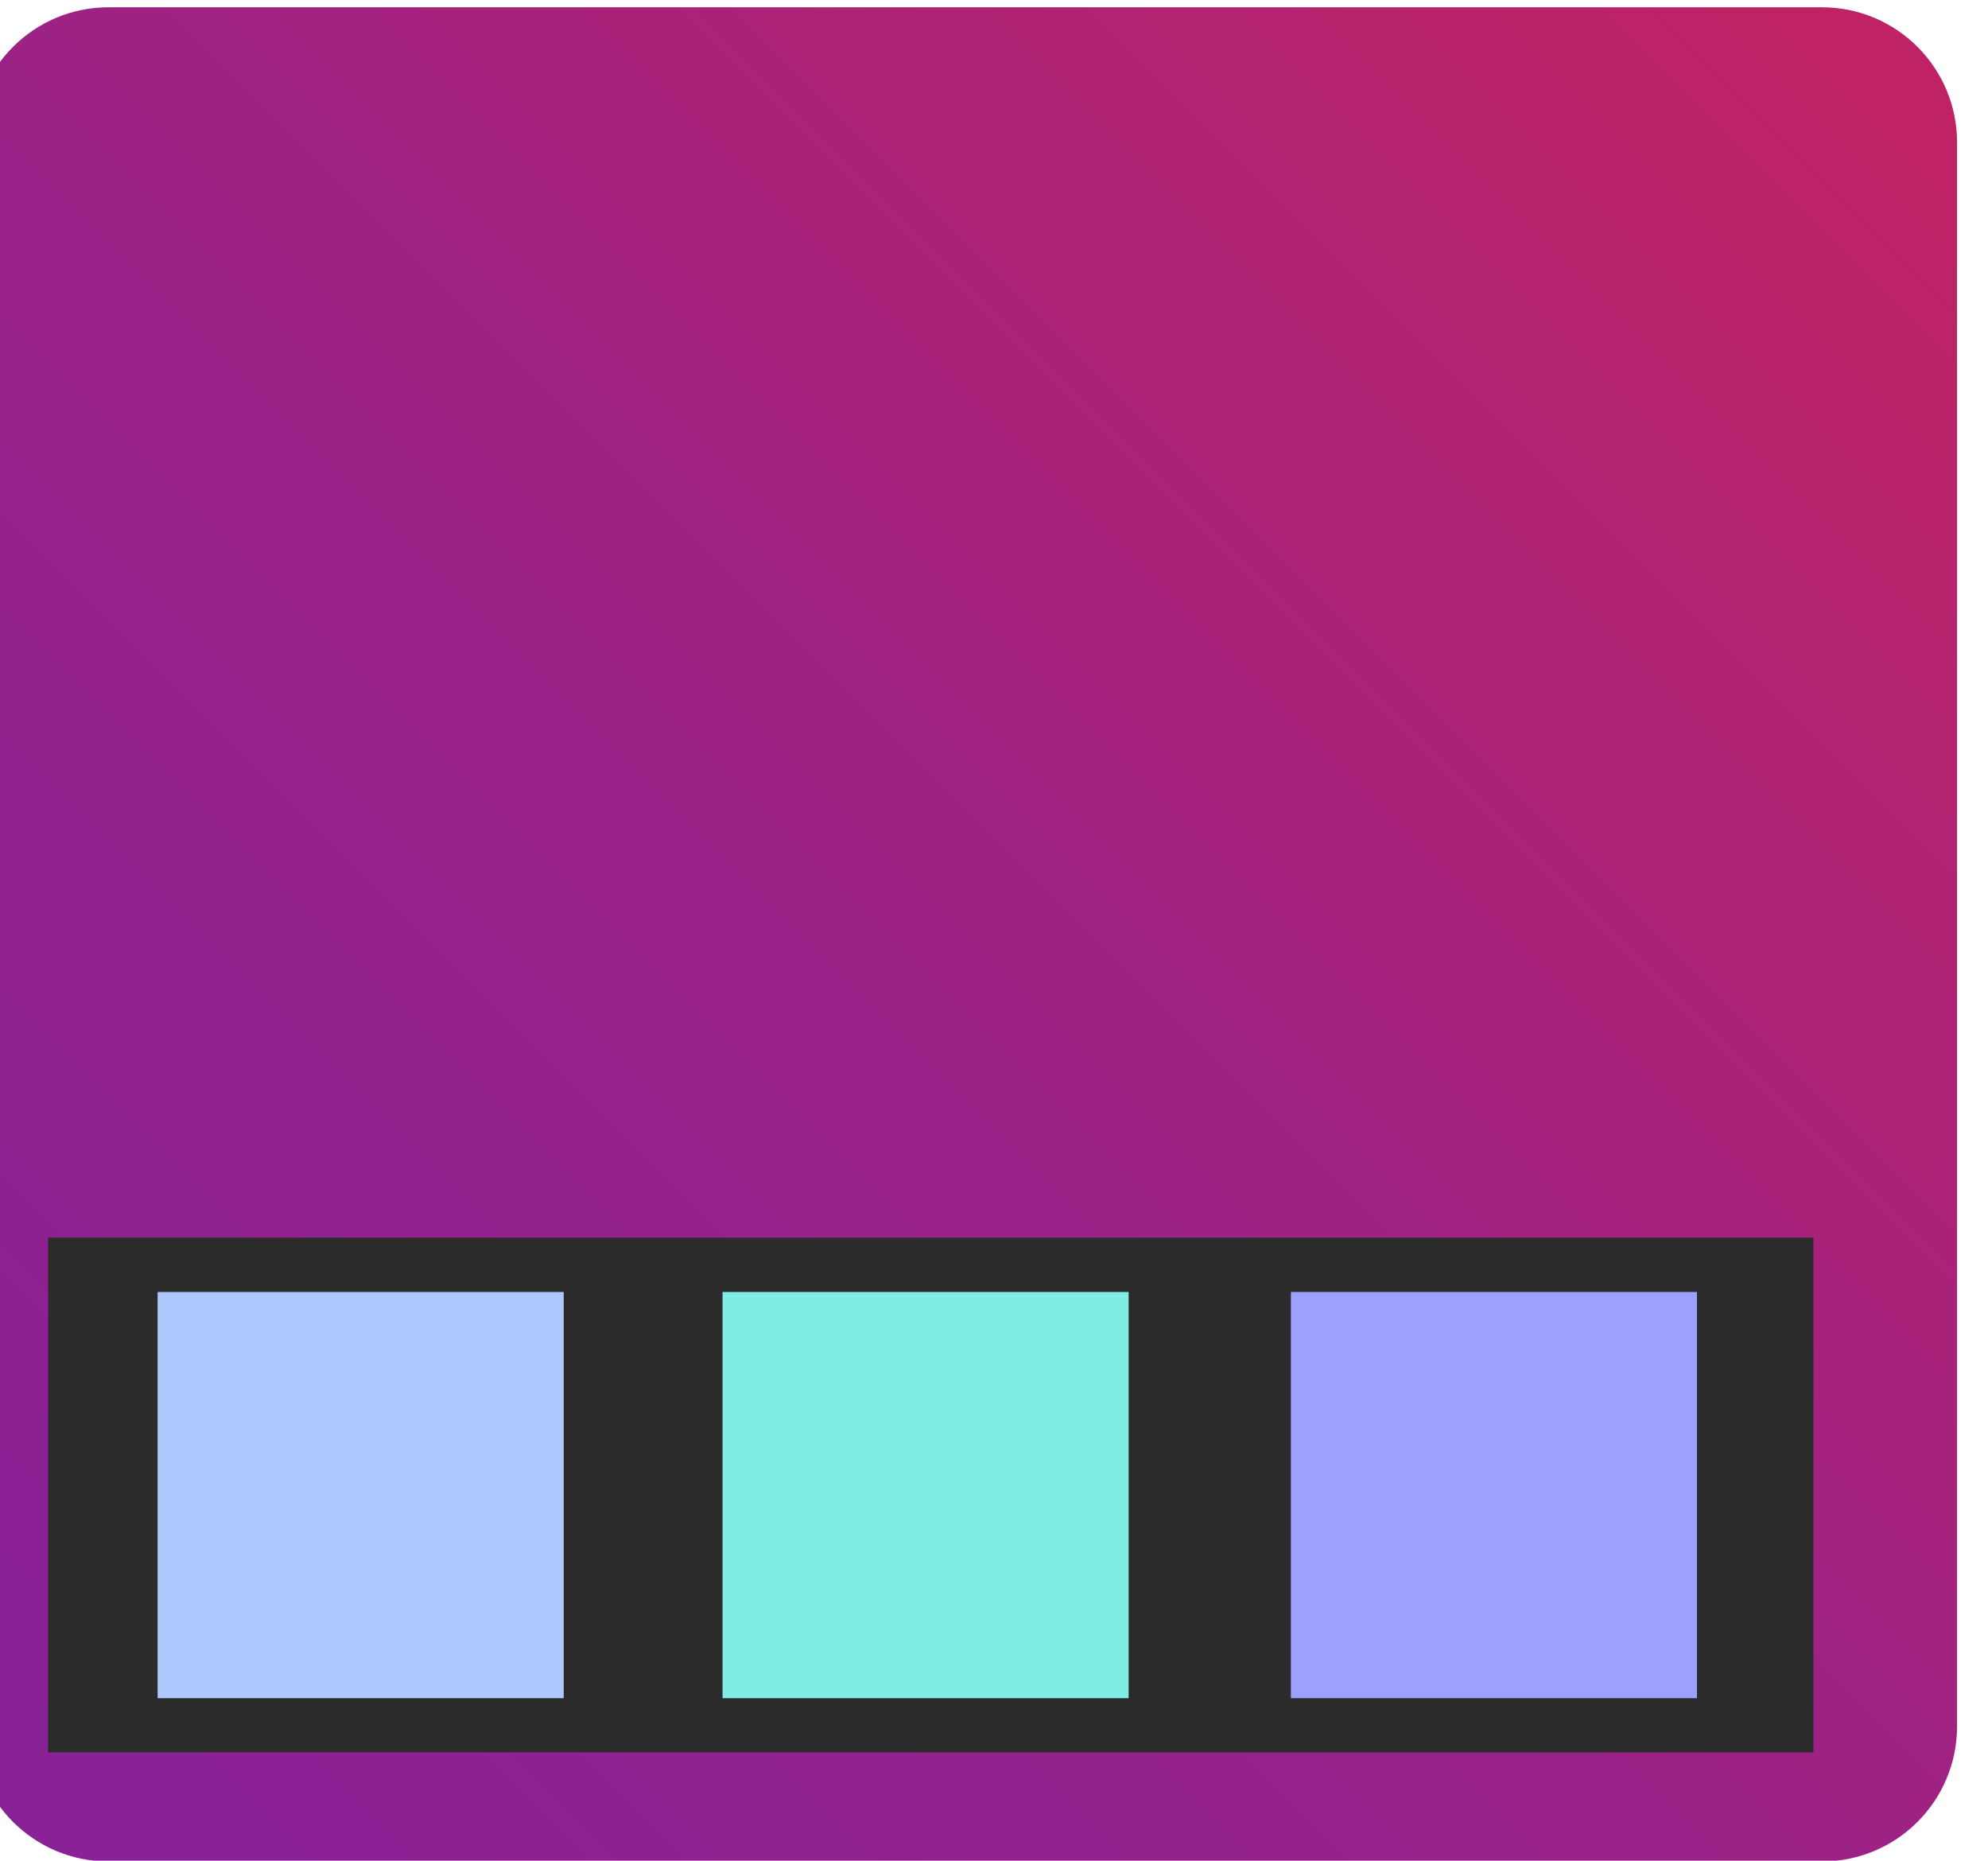 <?xml version="1.0" encoding="UTF-8" standalone="no"?>
<!DOCTYPE svg PUBLIC "-//W3C//DTD SVG 1.1//EN" "http://www.w3.org/Graphics/SVG/1.1/DTD/svg11.dtd">
<svg width="100%" height="100%" viewBox="0 0 187 175" version="1.1" xmlns="http://www.w3.org/2000/svg" xmlns:xlink="http://www.w3.org/1999/xlink" xml:space="preserve" xmlns:serif="http://www.serif.com/" style="fill-rule:evenodd;clip-rule:evenodd;stroke-linejoin:round;stroke-miterlimit:2;">
    <g transform="matrix(1,0,0,1,-6031.86,-2488.69)">
        <g transform="matrix(2,0,0,2.205,3685.03,2936.44)">
            <g transform="matrix(1,0,0,0.894,-719.981,-11.656)">
                <g transform="matrix(0.536,0,0,0.544,-3374.35,-1622.13)">
                    <path d="M9999.61,2600.78C9999.61,2594.24 9994.31,2588.93 9987.76,2588.93L9837.4,2588.93C9830.86,2588.93 9825.55,2594.24 9825.55,2600.78L9825.55,2739.7C9825.55,2746.24 9830.86,2751.55 9837.4,2751.55L9987.76,2751.55C9994.31,2751.55 9999.61,2746.24 9999.61,2739.7L9999.61,2600.78Z" style="fill:url(#_Linear1);"/>
                </g>
                <g transform="matrix(0.477,0,0,0.151,-2791.13,-545.976)">
                    <rect x="9825.55" y="2588.93" width="174.064" height="162.626" style="fill:rgb(43,43,43);"/>
                </g>
                <g transform="matrix(0.612,0,0,0.621,-5112.16,-1973.67)">
                    <rect x="11459.1" y="2932.71" width="31.209" height="31.209" style="fill:rgb(174,201,254);"/>
                </g>
                <g transform="matrix(0.612,0,0,0.621,-5085.59,-1973.67)">
                    <rect x="11459.1" y="2932.71" width="31.209" height="31.209" style="fill:rgb(126,238,229);"/>
                </g>
                <g transform="matrix(0.612,0,0,0.621,-5058.86,-1973.67)">
                    <rect x="11459.1" y="2932.71" width="31.209" height="31.209" style="fill:rgb(156,160,255);"/>
                </g>
            </g>
        </g>
    </g>
    <defs>
        <linearGradient id="_Linear1" x1="0" y1="0" x2="1" y2="0" gradientUnits="userSpaceOnUse" gradientTransform="matrix(-155.571,148.561,-148.561,-155.571,9993.05,2598.34)"><stop offset="0" style="stop-color:rgb(191,35,101);stop-opacity:1"/><stop offset="0.56" style="stop-color:rgb(153,34,136);stop-opacity:1"/><stop offset="1" style="stop-color:rgb(137,33,151);stop-opacity:1"/></linearGradient>
    </defs>
</svg>
